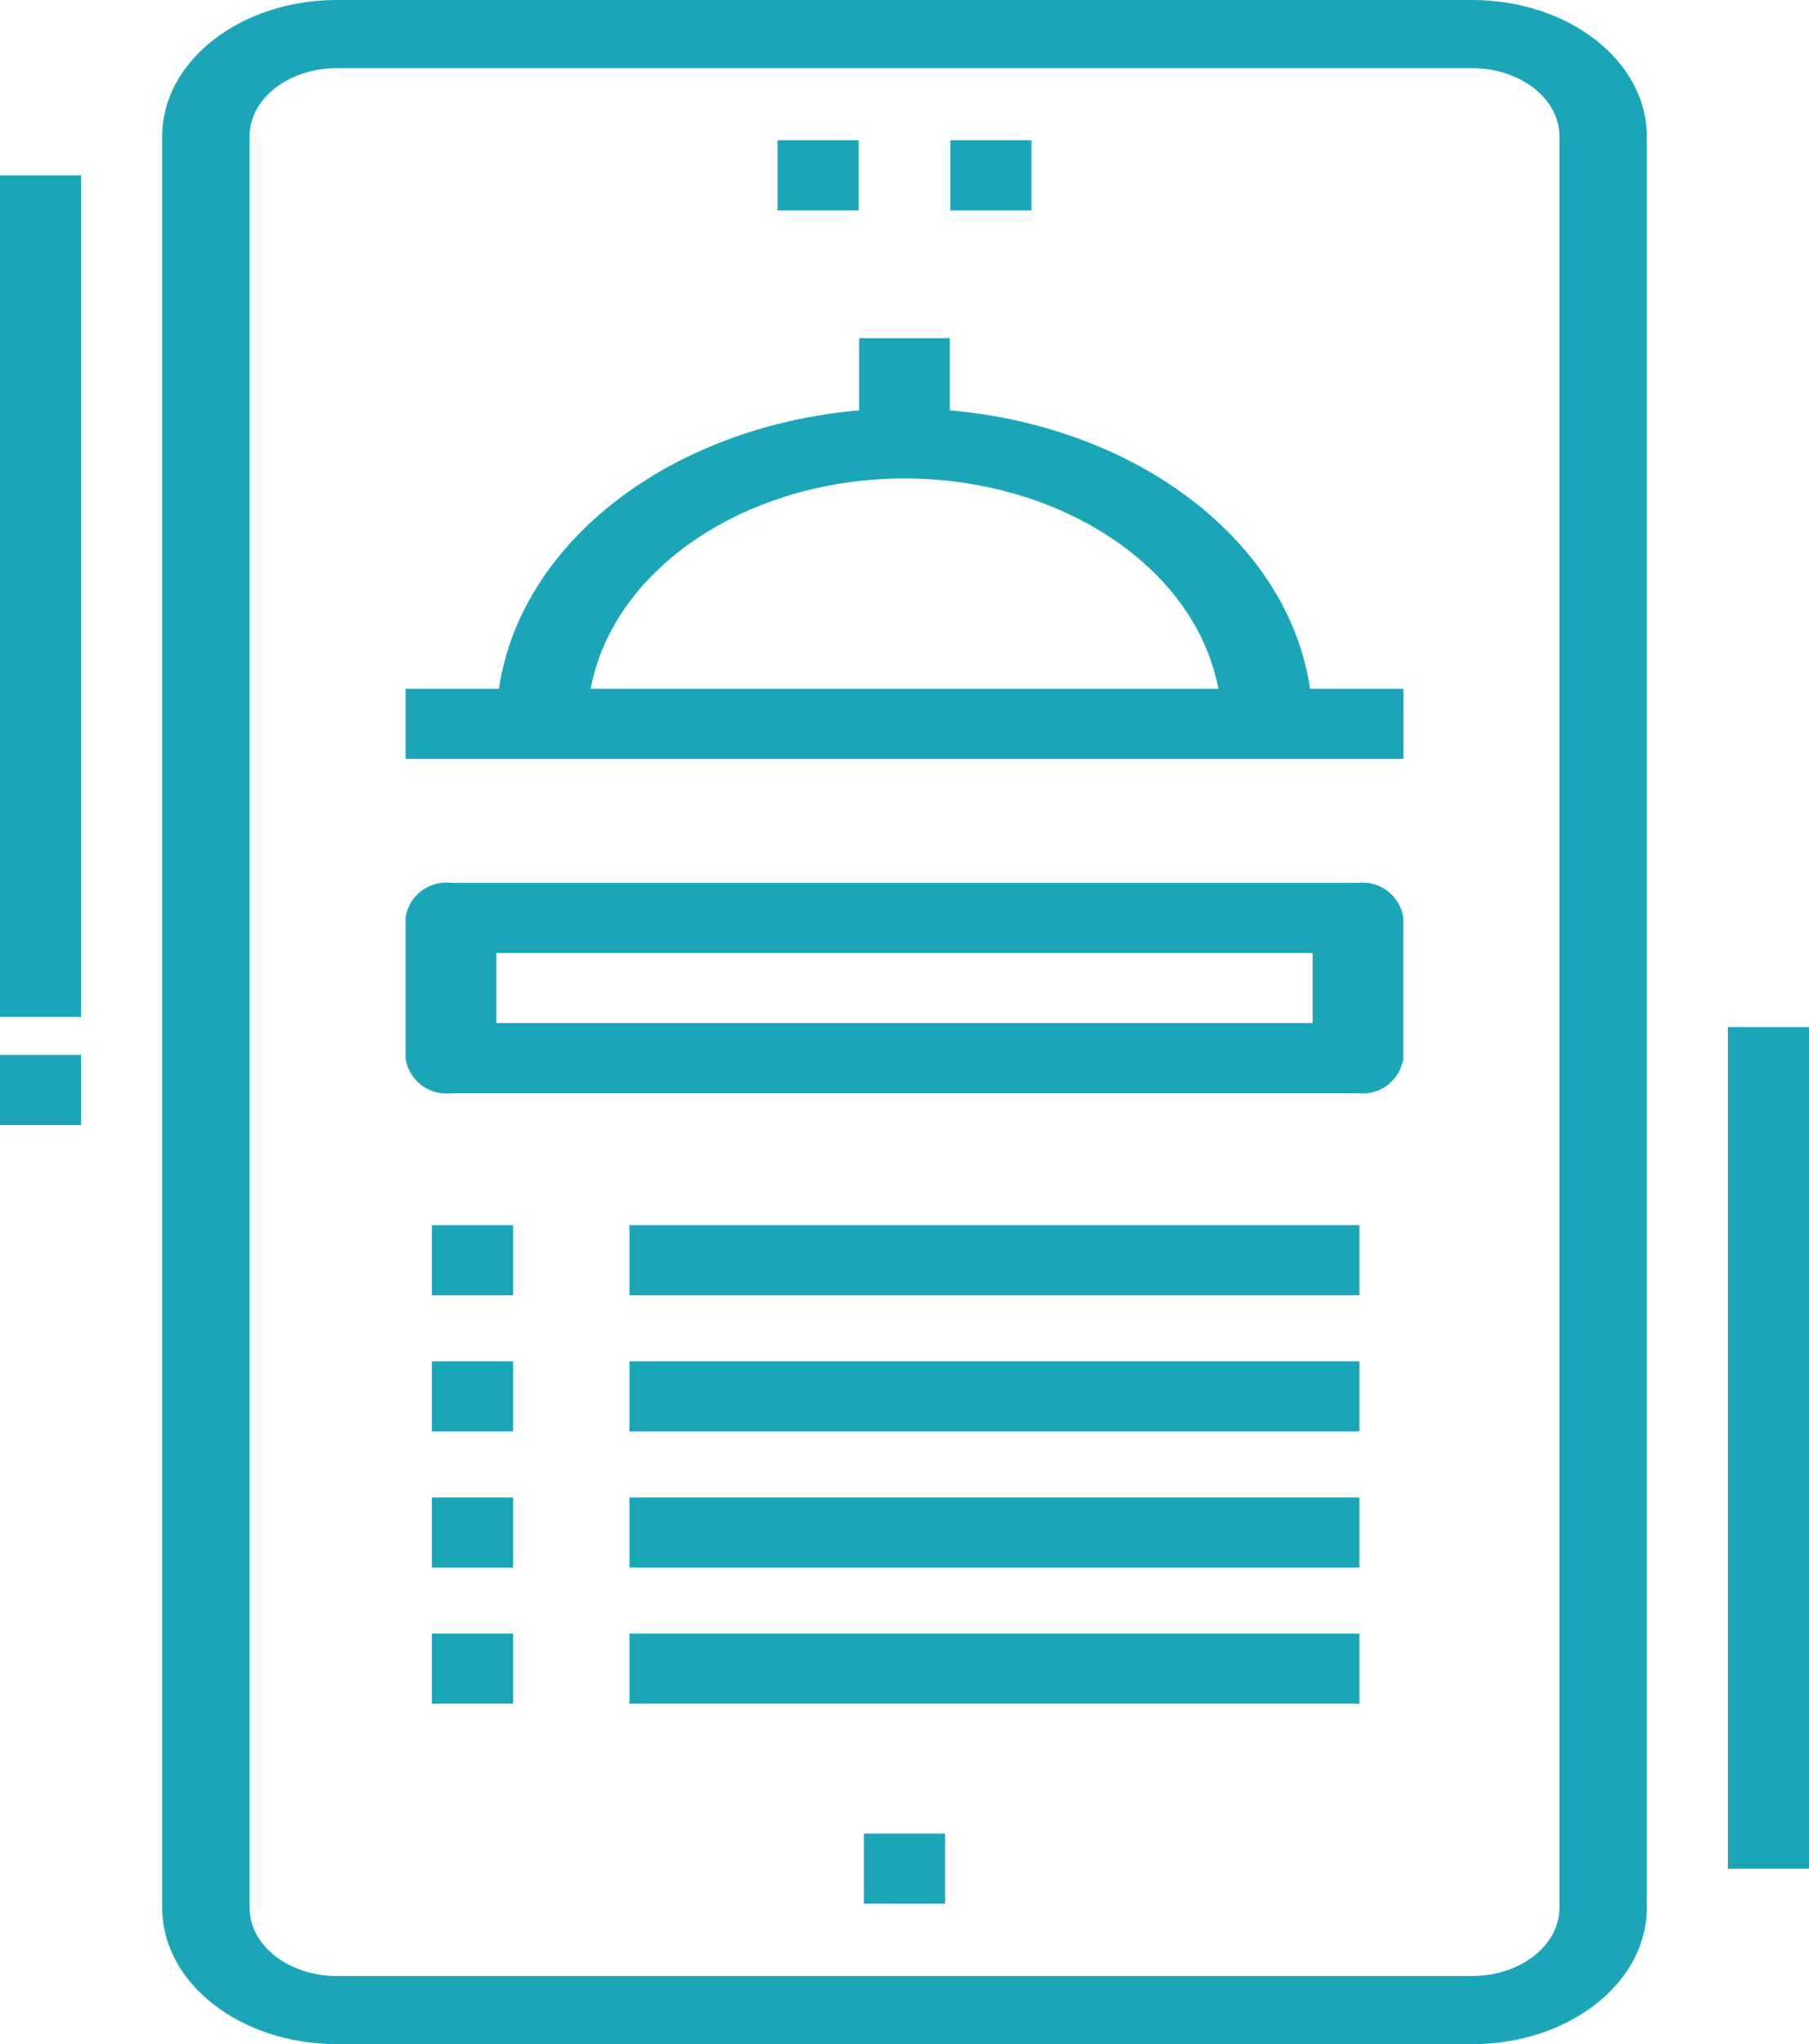 <svg xmlns="http://www.w3.org/2000/svg" width="75.184" height="84.959" viewBox="0 0 75.184 84.959"><defs><style>.a{fill:#1aa6b7;}</style></defs><g transform="translate(-11 -2)"><path class="a" d="M69.441,2H22.259C18.25,2,15,4.536,15,7.664V81.3c0,3.128,3.25,5.664,7.259,5.664H69.441c4.009,0,7.259-2.536,7.259-5.664V7.664C76.7,4.536,73.45,2,69.441,2ZM73.07,81.3c0,1.564-1.625,2.832-3.629,2.832H22.259c-2,0-3.629-1.268-3.629-2.832V7.664c0-1.564,1.625-2.832,3.629-2.832H69.441c2,0,3.629,1.268,3.629,2.832Z" transform="translate(2.742 0)"/><path class="a" d="M33,6h3.371V8.915H33Z" transform="translate(17.497 1.83)"/><path class="a" d="M31,56h3.371v2.915H31Z" transform="translate(15.906 22.213)"/><path class="a" d="M29,6h3.371V8.915H29Z" transform="translate(14.316 1.83)"/><path class="a" d="M43.622,15V12h-3.77v3c-7.87.688-14.08,5.49-14.97,11.575H21v2.915H62.474V26.576H58.593C57.7,20.491,51.492,15.69,43.622,15ZM41.737,17.83c6.552.01,12.1,3.732,13.046,8.746H28.692C29.632,21.562,35.185,17.84,41.737,17.83Z" transform="translate(6.855 4.056)"/><path class="a" d="M60.589,28h-37.7A1.713,1.713,0,0,0,21,29.458v5.83a1.713,1.713,0,0,0,1.885,1.458h37.7a1.713,1.713,0,0,0,1.885-1.458v-5.83A1.713,1.713,0,0,0,60.589,28ZM58.7,33.83H24.77V30.915H58.7Z" transform="translate(6.855 10.695)"/><path class="a" d="M21,38h3.371v2.915H21Z" transform="translate(7.953 14.924)"/><path class="a" d="M25,38H55.338v2.915H25Z" transform="translate(12.16 14.924)"/><path class="a" d="M21,42h3.371v2.915H21Z" transform="translate(7.953 16.582)"/><path class="a" d="M25,42H55.338v2.915H25Z" transform="translate(12.16 16.582)"/><path class="a" d="M21,46h3.371v2.915H21Z" transform="translate(7.953 18.24)"/><path class="a" d="M25,46H55.338v2.915H25Z" transform="translate(12.16 18.24)"/><path class="a" d="M21,50h3.371v2.915H21Z" transform="translate(7.953 19.898)"/><path class="a" d="M25,50H55.338v2.915H25Z" transform="translate(12.16 19.898)"/><path class="a" d="M11,7h3.371V41.982H11Z" transform="translate(0 2.288)"/><path class="a" d="M11,33h3.371v2.915H11Z" transform="translate(0 12.851)"/><path class="a" d="M51,33h3.371V67.982H51Z" transform="translate(31.813 11.689)"/></g></svg>